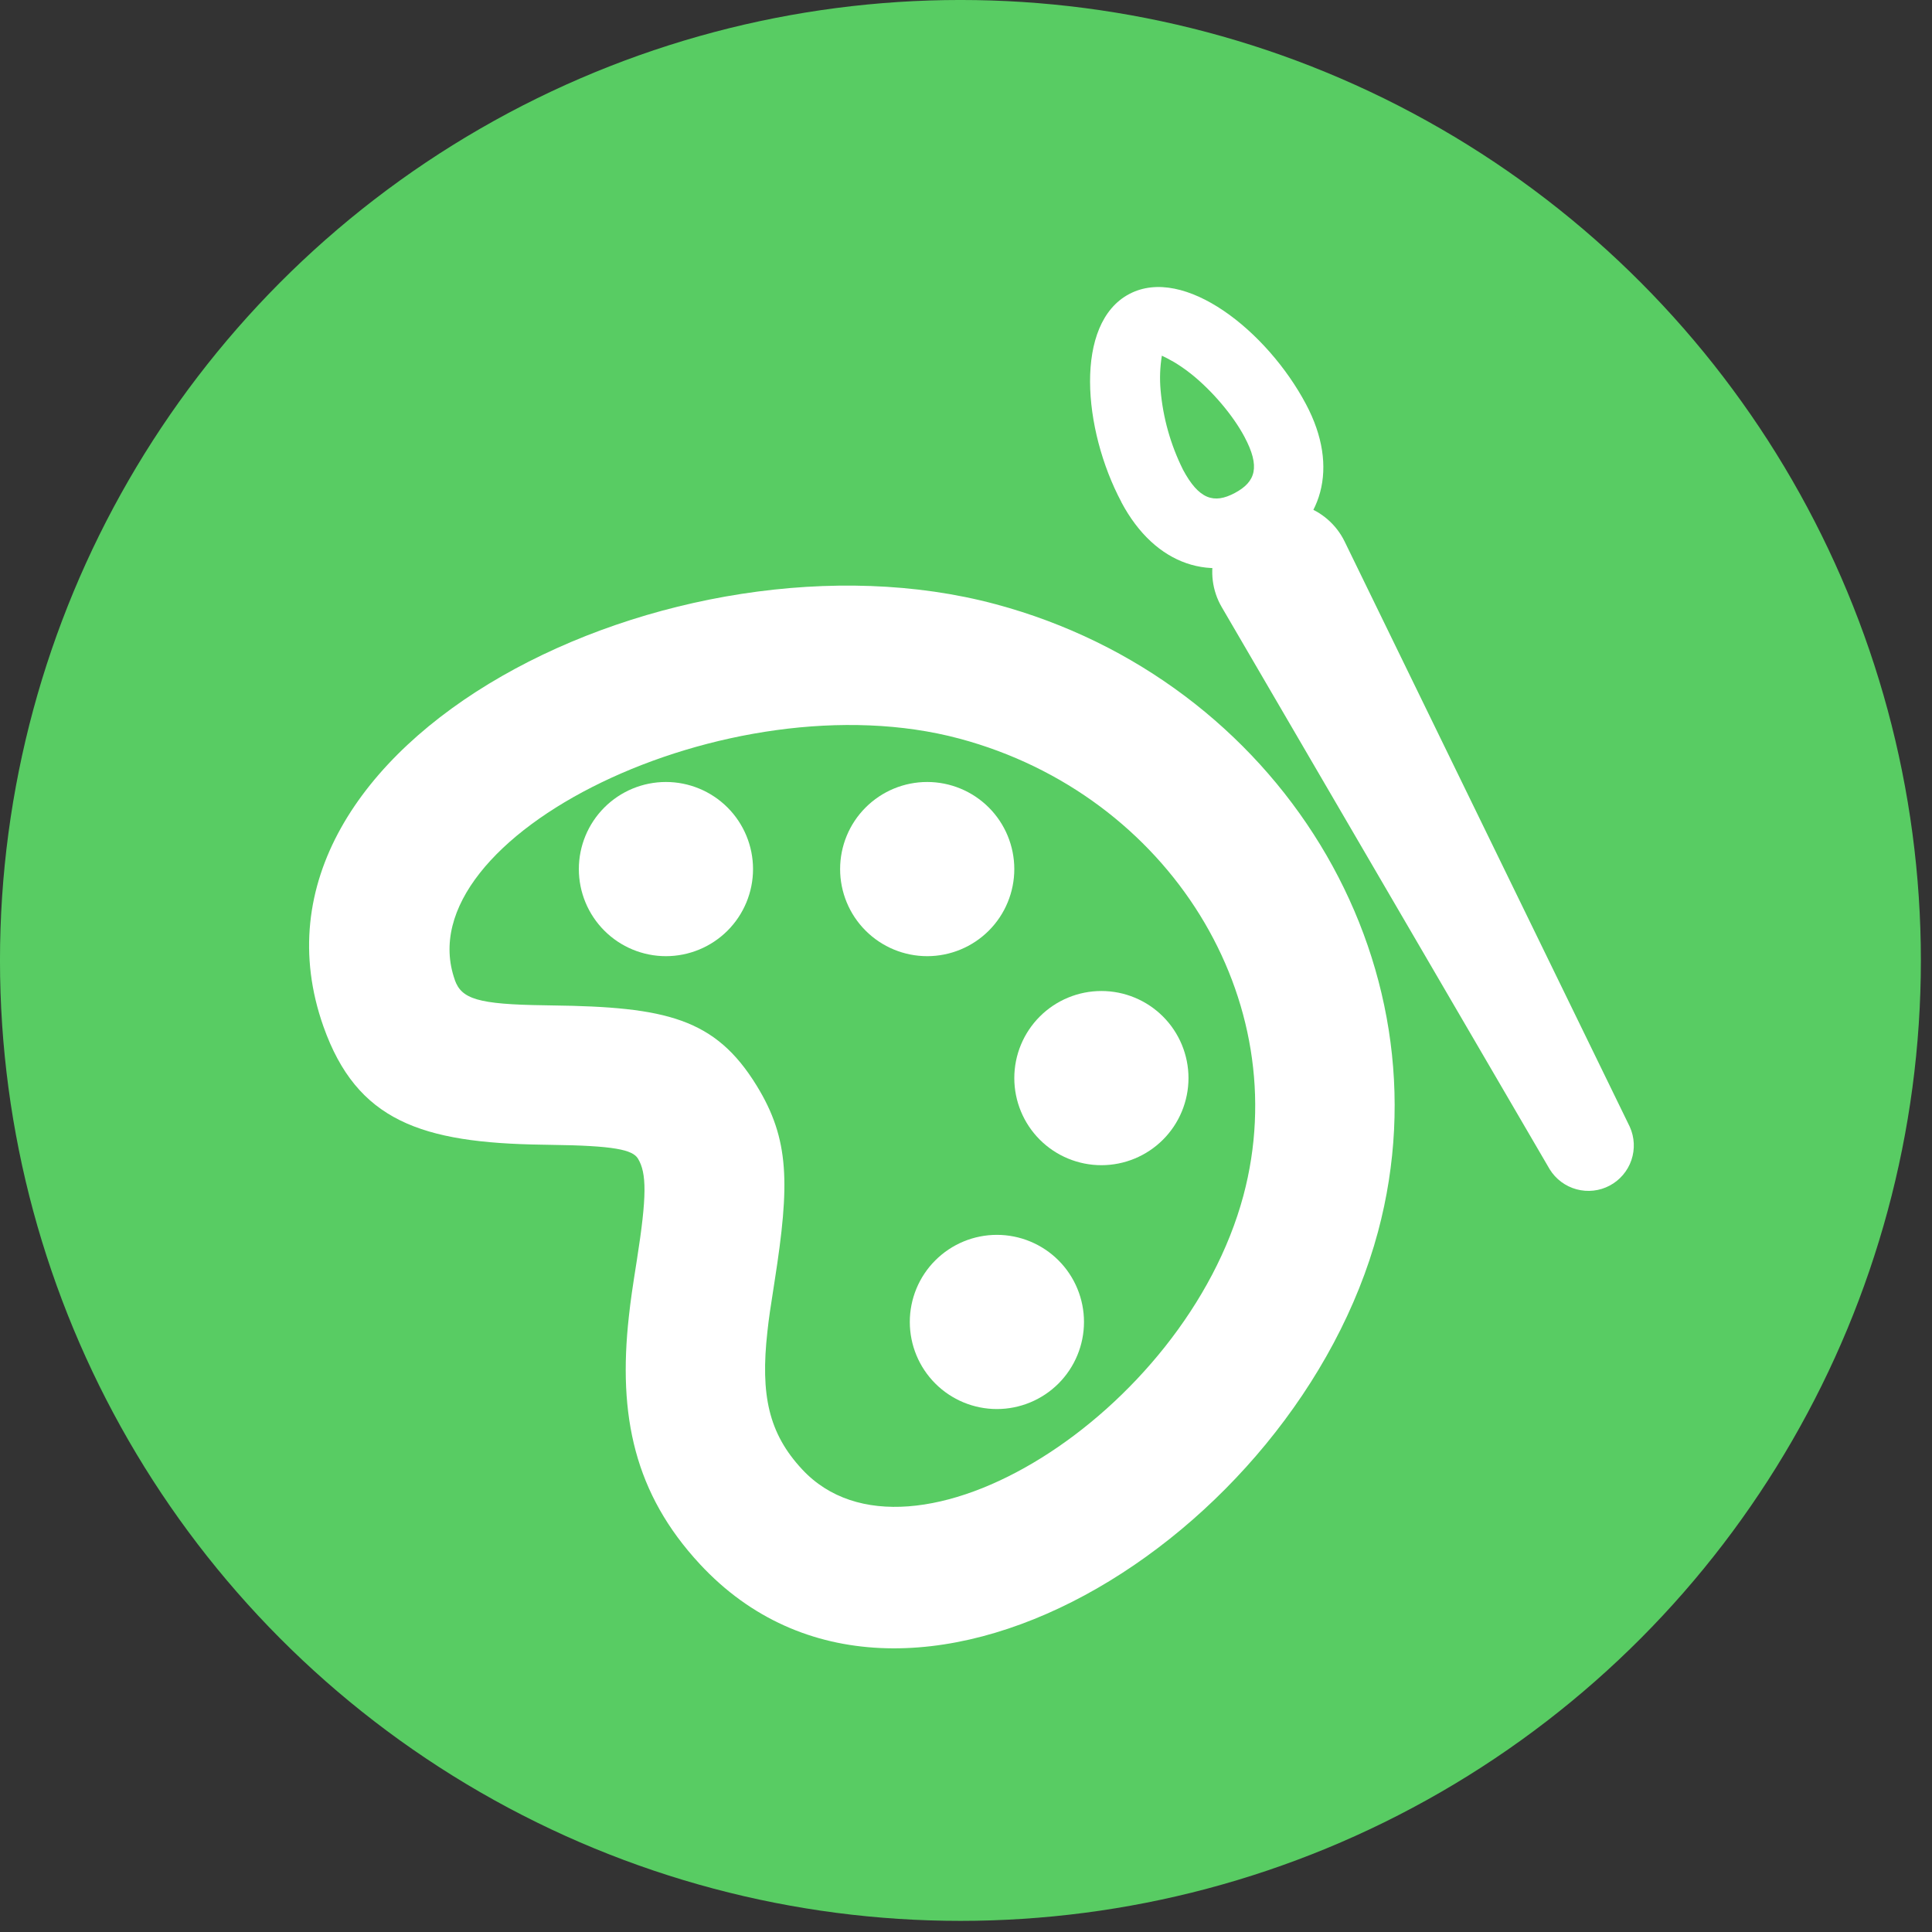 <svg width="69" height="69" viewBox="0 0 69 69" fill="#58CC63" xmlns="http://www.w3.org/2000/svg">
<rect x="0" y="0" width="69" height="69" fill="#333333" stroke="none"/>
<circle cx="34.301" cy="34.301" r="32.33" stroke="#58CC63" stroke-width="3.943"/>
<path fill-rule="evenodd" clip-rule="evenodd" d="M49.214 43.993C51.812 34.298 45.661 24.285 35.556 21.578C24.144 18.517 7.948 26.465 11.551 36.66C12.745 40.031 15.045 40.82 19.382 40.882L19.653 40.887C21.945 40.915 22.589 41.064 22.783 41.377C23.099 41.895 23.104 42.719 22.748 44.985C22.579 46.055 22.524 46.429 22.46 47.013C22.064 50.574 22.666 53.351 24.998 55.864C32.284 63.71 46.28 54.936 49.214 43.993ZM16.244 34.997C14.43 29.872 26.038 24.176 34.267 26.38C41.774 28.393 46.275 35.721 44.407 42.701C42.321 50.485 32.508 56.636 28.646 52.475C27.451 51.191 27.155 49.818 27.407 47.561C27.459 47.078 27.509 46.745 27.665 45.754C28.21 42.278 28.203 40.691 27.023 38.772C25.545 36.366 23.789 35.96 19.715 35.908L19.451 35.903C17.053 35.871 16.483 35.674 16.242 34.997H16.244Z" fill="#ffffff"/>
<path d="M23.783 34.149C22.958 34.149 22.167 33.821 21.584 33.238C21.001 32.655 20.673 31.863 20.673 31.039C20.673 30.214 21.001 29.422 21.584 28.839C22.167 28.256 22.958 27.928 23.783 27.928C24.608 27.928 25.399 28.256 25.983 28.839C26.566 29.422 26.894 30.214 26.894 31.039C26.894 31.863 26.566 32.655 25.983 33.238C25.399 33.821 24.608 34.149 23.783 34.149Z" fill="#ffffff"/>
<path d="M33.114 34.149C32.289 34.149 31.498 33.821 30.915 33.238C30.331 32.655 30.004 31.863 30.004 31.039C30.004 30.214 30.331 29.422 30.915 28.839C31.498 28.256 32.289 27.928 33.114 27.928C33.939 27.928 34.73 28.256 35.314 28.839C35.897 29.422 36.225 30.214 36.225 31.039C36.225 31.863 35.897 32.655 35.314 33.238C34.73 33.821 33.939 34.149 33.114 34.149Z" fill="#ffffff"/>
<path d="M39.336 41.614C38.511 41.614 37.719 41.286 37.136 40.703C36.553 40.12 36.225 39.328 36.225 38.503C36.225 37.678 36.553 36.887 37.136 36.304C37.719 35.721 38.511 35.393 39.336 35.393C40.16 35.393 40.952 35.721 41.535 36.304C42.118 36.887 42.446 37.678 42.446 38.503C42.446 39.328 42.118 40.12 41.535 40.703C40.952 41.286 40.16 41.614 39.336 41.614Z" fill="#ffffff"/>
<path d="M35.603 50.323C34.778 50.323 33.987 49.995 33.404 49.412C32.82 48.828 32.493 48.037 32.493 47.212C32.493 46.388 32.82 45.596 33.404 45.013C33.987 44.43 34.778 44.102 35.603 44.102C36.428 44.102 37.219 44.43 37.803 45.013C38.386 45.596 38.714 46.388 38.714 47.212C38.714 48.037 38.386 48.828 37.803 49.412C37.219 49.995 36.428 50.323 35.603 50.323Z" fill="#ffffff"/>
<path d="M44.61 18.237C44.905 18.078 45.229 17.982 45.563 17.952C45.896 17.922 46.232 17.959 46.55 18.062C46.869 18.165 47.163 18.331 47.416 18.551C47.669 18.77 47.875 19.038 48.022 19.339L58.206 40.241C58.376 40.616 58.397 41.043 58.264 41.433C58.131 41.823 57.854 42.148 57.49 42.342C57.126 42.536 56.702 42.583 56.304 42.475C55.906 42.367 55.564 42.112 55.347 41.761L43.632 21.68C43.464 21.392 43.356 21.072 43.314 20.74C43.272 20.408 43.298 20.071 43.389 19.75C43.481 19.428 43.636 19.128 43.847 18.868C44.057 18.608 44.317 18.393 44.613 18.237H44.61Z" fill="#ffffff"/>
<path fill-rule="evenodd" clip-rule="evenodd" d="M40.049 17.935C41.261 20.212 43.299 20.849 45.27 19.802C47.238 18.756 47.853 16.709 46.641 14.432C45.257 11.824 42.291 9.46 40.326 10.503C38.36 11.548 38.663 15.328 40.052 17.935H40.049ZM42.246 16.766C41.806 15.881 41.536 14.921 41.45 13.937C41.413 13.525 41.428 13.11 41.495 12.703L41.54 12.725C41.664 12.785 42.05 12.964 42.543 13.357C43.294 13.957 44.041 14.84 44.444 15.599C45.014 16.669 44.852 17.206 44.1 17.607C43.354 18.005 42.816 17.836 42.246 16.768V16.766Z" fill="#ffffff"/>
</svg>
